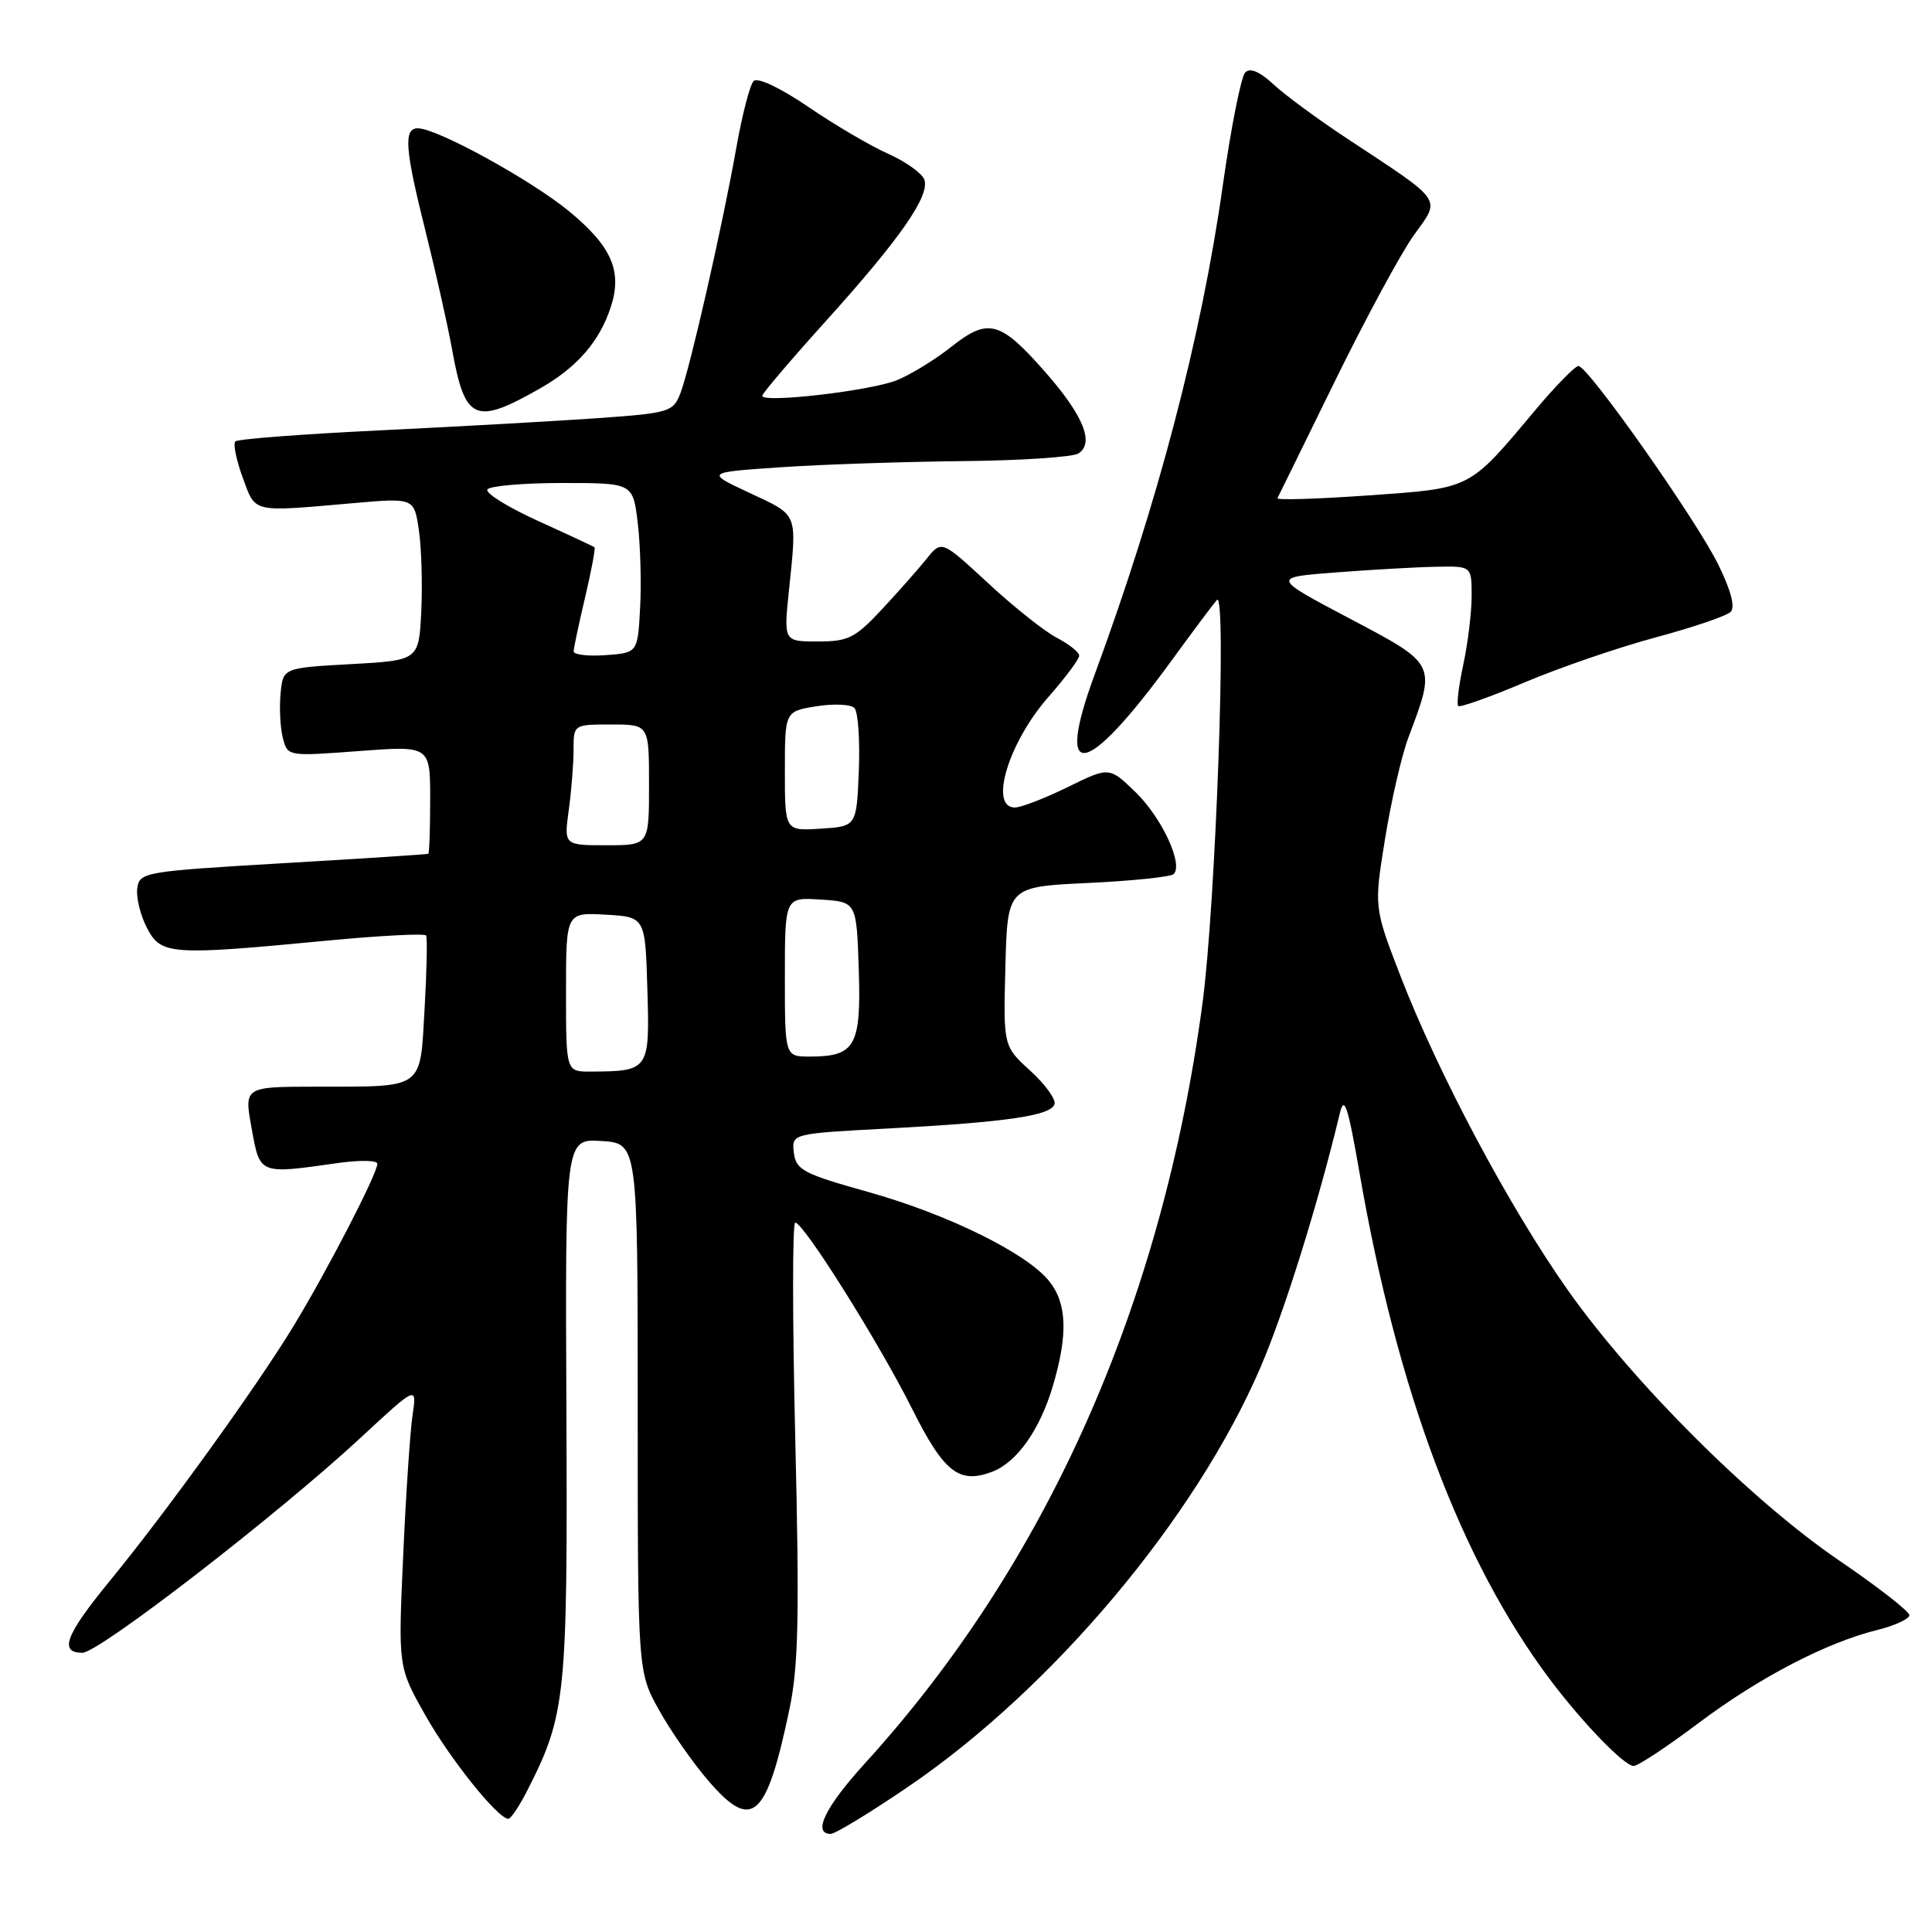 <?xml version="1.0" encoding="UTF-8" standalone="no"?>
<!DOCTYPE svg PUBLIC "-//W3C//DTD SVG 1.1//EN" "http://www.w3.org/Graphics/SVG/1.1/DTD/svg11.dtd" >
<svg xmlns="http://www.w3.org/2000/svg" xmlns:xlink="http://www.w3.org/1999/xlink" version="1.1" viewBox="0 0 256 256">
 <g >
 <path fill="currentColor"
d=" M 120.33 236.76 C 139.48 223.72 158.41 201.19 167.01 181.21 C 170.18 173.85 174.64 159.56 177.54 147.50 C 178.12 145.06 178.61 146.54 180.16 155.50 C 185.16 184.38 193.59 206.82 205.35 222.50 C 209.62 228.20 215.22 234.00 216.46 234.00 C 217.04 234.00 220.87 231.47 224.98 228.38 C 233.04 222.31 241.97 217.66 248.75 215.98 C 251.09 215.40 253.00 214.51 253.00 214.02 C 253.00 213.52 248.84 210.28 243.75 206.81 C 232.13 198.90 216.53 183.36 207.78 171.00 C 200.03 160.03 190.59 142.31 185.55 129.28 C 182.06 120.23 182.06 120.23 183.53 111.12 C 184.34 106.11 185.73 100.09 186.61 97.75 C 190.32 87.90 190.41 88.07 178.84 81.96 C 168.50 76.50 168.50 76.50 177.00 75.85 C 181.68 75.49 187.64 75.15 190.25 75.10 C 195.00 75.00 195.00 75.00 195.00 78.95 C 195.00 81.12 194.51 85.20 193.90 88.02 C 193.30 90.83 192.99 93.32 193.22 93.55 C 193.45 93.78 197.43 92.36 202.07 90.40 C 206.71 88.44 214.52 85.76 219.42 84.45 C 224.33 83.13 228.79 81.61 229.32 81.08 C 229.95 80.45 229.36 78.23 227.68 74.81 C 224.74 68.83 210.42 48.50 209.15 48.50 C 208.70 48.50 206.06 51.20 203.30 54.50 C 194.55 64.93 195.04 64.68 181.25 65.65 C 174.51 66.12 169.12 66.29 169.27 66.01 C 169.42 65.73 172.84 58.75 176.88 50.51 C 180.92 42.27 185.62 33.57 187.33 31.18 C 190.94 26.17 191.43 26.89 178.50 18.36 C 174.65 15.82 170.26 12.59 168.74 11.18 C 166.92 9.48 165.65 8.95 165.00 9.60 C 164.45 10.15 163.12 16.87 162.03 24.55 C 159.19 44.66 153.45 66.58 145.06 89.35 C 139.69 103.91 143.85 103.16 155.26 87.50 C 158.06 83.65 160.76 80.05 161.24 79.50 C 162.59 77.97 161.09 119.87 159.33 133.00 C 153.98 172.81 138.72 207.17 114.60 233.66 C 109.34 239.44 107.61 243.00 110.08 243.00 C 110.67 243.00 115.29 240.19 120.33 236.76 Z  M 69.87 237.25 C 74.98 227.21 75.22 224.91 75.05 186.69 C 74.89 150.89 74.89 150.89 79.70 151.19 C 84.50 151.50 84.50 151.50 84.50 186.50 C 84.50 221.50 84.50 221.50 87.30 226.55 C 88.84 229.33 91.80 233.57 93.87 235.97 C 99.66 242.70 101.55 241.04 104.59 226.55 C 105.80 220.84 105.94 214.28 105.38 190.78 C 105.00 174.95 104.99 162.00 105.37 162.00 C 106.48 162.00 116.45 177.88 120.83 186.62 C 125.08 195.11 127.07 196.68 131.48 195.01 C 134.74 193.77 137.78 189.47 139.50 183.68 C 141.52 176.89 141.39 172.76 139.06 169.81 C 136.14 166.09 125.64 160.91 115.00 157.93 C 106.43 155.53 105.47 155.02 105.19 152.74 C 104.89 150.21 104.89 150.21 117.69 149.53 C 133.36 148.69 139.22 147.84 139.73 146.32 C 139.94 145.68 138.50 143.68 136.53 141.89 C 132.94 138.62 132.94 138.62 133.22 128.06 C 133.50 117.50 133.50 117.50 144.17 117.00 C 150.04 116.72 155.15 116.19 155.52 115.82 C 156.82 114.51 153.94 108.34 150.47 104.97 C 146.98 101.59 146.98 101.59 141.47 104.30 C 138.44 105.78 135.29 107.00 134.48 107.00 C 131.01 107.00 133.64 98.35 138.94 92.33 C 141.17 89.80 143.00 87.34 143.00 86.88 C 143.00 86.43 141.68 85.37 140.07 84.53 C 138.45 83.70 134.35 80.44 130.95 77.29 C 124.77 71.57 124.77 71.57 122.79 74.03 C 121.70 75.39 119.03 78.41 116.85 80.75 C 113.32 84.54 112.40 85.00 108.37 85.00 C 103.84 85.00 103.84 85.00 104.54 78.25 C 105.61 67.78 105.86 68.38 99.25 65.28 C 93.50 62.59 93.50 62.59 103.50 61.91 C 109.00 61.54 119.80 61.18 127.50 61.10 C 135.20 61.03 142.12 60.57 142.89 60.09 C 145.05 58.72 143.56 55.06 138.51 49.31 C 132.54 42.51 130.95 42.08 126.07 45.94 C 123.93 47.64 120.67 49.64 118.84 50.38 C 115.39 51.78 101.00 53.45 101.00 52.45 C 101.00 52.14 104.77 47.71 109.37 42.61 C 119.26 31.66 123.28 25.89 122.47 23.78 C 122.15 22.94 120.00 21.41 117.69 20.38 C 115.39 19.36 110.63 16.57 107.13 14.18 C 103.40 11.64 100.39 10.21 99.86 10.74 C 99.37 11.23 98.34 15.20 97.57 19.56 C 95.75 29.84 91.44 48.77 90.16 52.10 C 89.21 54.57 88.71 54.73 79.33 55.40 C 73.92 55.78 61.01 56.51 50.63 57.01 C 40.25 57.51 31.50 58.17 31.18 58.49 C 30.87 58.80 31.31 60.96 32.16 63.28 C 33.90 68.01 33.23 67.86 46.69 66.68 C 54.87 65.96 54.87 65.96 55.50 70.23 C 55.85 72.58 55.99 77.42 55.82 81.00 C 55.50 87.50 55.50 87.50 46.50 88.00 C 37.50 88.50 37.50 88.50 37.18 91.89 C 37.00 93.75 37.13 96.39 37.47 97.75 C 38.10 100.23 38.10 100.23 47.55 99.52 C 57.00 98.81 57.00 98.81 57.00 105.91 C 57.00 109.81 56.89 113.06 56.75 113.13 C 56.61 113.21 47.95 113.77 37.50 114.38 C 19.13 115.46 18.49 115.57 18.19 117.68 C 18.02 118.88 18.59 121.25 19.46 122.93 C 21.33 126.54 22.52 126.63 43.32 124.64 C 50.37 123.97 56.28 123.66 56.46 123.96 C 56.64 124.26 56.55 128.63 56.26 133.67 C 55.64 144.47 56.33 143.97 41.92 143.99 C 32.34 144.00 32.34 144.00 33.34 149.50 C 34.45 155.66 34.29 155.60 44.75 154.11 C 47.64 153.70 50.00 153.74 50.00 154.20 C 50.00 155.53 43.38 168.33 38.86 175.77 C 33.95 183.83 22.03 200.36 14.46 209.59 C 8.68 216.65 7.79 219.00 10.92 219.00 C 13.12 219.00 36.89 200.62 47.87 190.43 C 55.25 183.59 55.25 183.59 54.66 187.54 C 54.34 189.72 53.78 198.11 53.42 206.19 C 52.76 220.89 52.76 220.89 56.31 227.19 C 59.58 233.02 65.97 241.00 67.36 241.00 C 67.69 241.00 68.82 239.31 69.87 237.25 Z  M 71.68 51.40 C 76.50 48.63 79.45 45.22 80.93 40.69 C 82.48 35.96 81.07 32.69 75.50 28.07 C 70.48 23.91 57.92 17.00 55.37 17.00 C 53.44 17.00 53.65 19.75 56.43 30.82 C 57.76 36.14 59.33 43.15 59.92 46.39 C 61.62 55.82 62.96 56.39 71.68 51.40 Z  M 75.00 131.45 C 75.00 120.90 75.00 120.90 80.25 121.20 C 85.50 121.50 85.50 121.50 85.78 131.12 C 86.10 141.83 86.02 141.95 78.25 141.99 C 75.00 142.00 75.00 142.00 75.00 131.45 Z  M 104.00 129.45 C 104.00 118.89 104.00 118.89 108.75 119.20 C 113.50 119.50 113.50 119.50 113.79 128.48 C 114.12 138.60 113.33 140.00 107.31 140.00 C 104.00 140.00 104.00 140.00 104.00 129.45 Z  M 75.36 107.36 C 75.71 104.81 76.00 101.21 76.00 99.36 C 76.00 96.00 76.00 96.00 81.00 96.00 C 86.00 96.00 86.00 96.00 86.00 104.00 C 86.00 112.00 86.00 112.00 80.36 112.00 C 74.73 112.00 74.73 112.00 75.36 107.36 Z  M 104.00 102.18 C 104.00 94.26 104.00 94.26 108.16 93.59 C 110.45 93.22 112.72 93.32 113.21 93.81 C 113.70 94.30 113.96 98.03 113.80 102.10 C 113.50 109.50 113.50 109.50 108.75 109.80 C 104.00 110.11 104.00 110.11 104.00 102.18 Z  M 76.01 86.31 C 76.02 85.86 76.71 82.62 77.54 79.11 C 78.37 75.59 78.92 72.62 78.77 72.51 C 78.62 72.40 75.25 70.82 71.28 69.02 C 67.30 67.21 64.29 65.34 64.58 64.86 C 64.88 64.39 69.33 64.00 74.49 64.00 C 83.86 64.00 83.86 64.00 84.50 69.25 C 84.85 72.14 85.00 77.20 84.82 80.50 C 84.50 86.50 84.50 86.50 80.25 86.81 C 77.91 86.98 76.01 86.75 76.01 86.31 Z "/>
</g>
</svg>